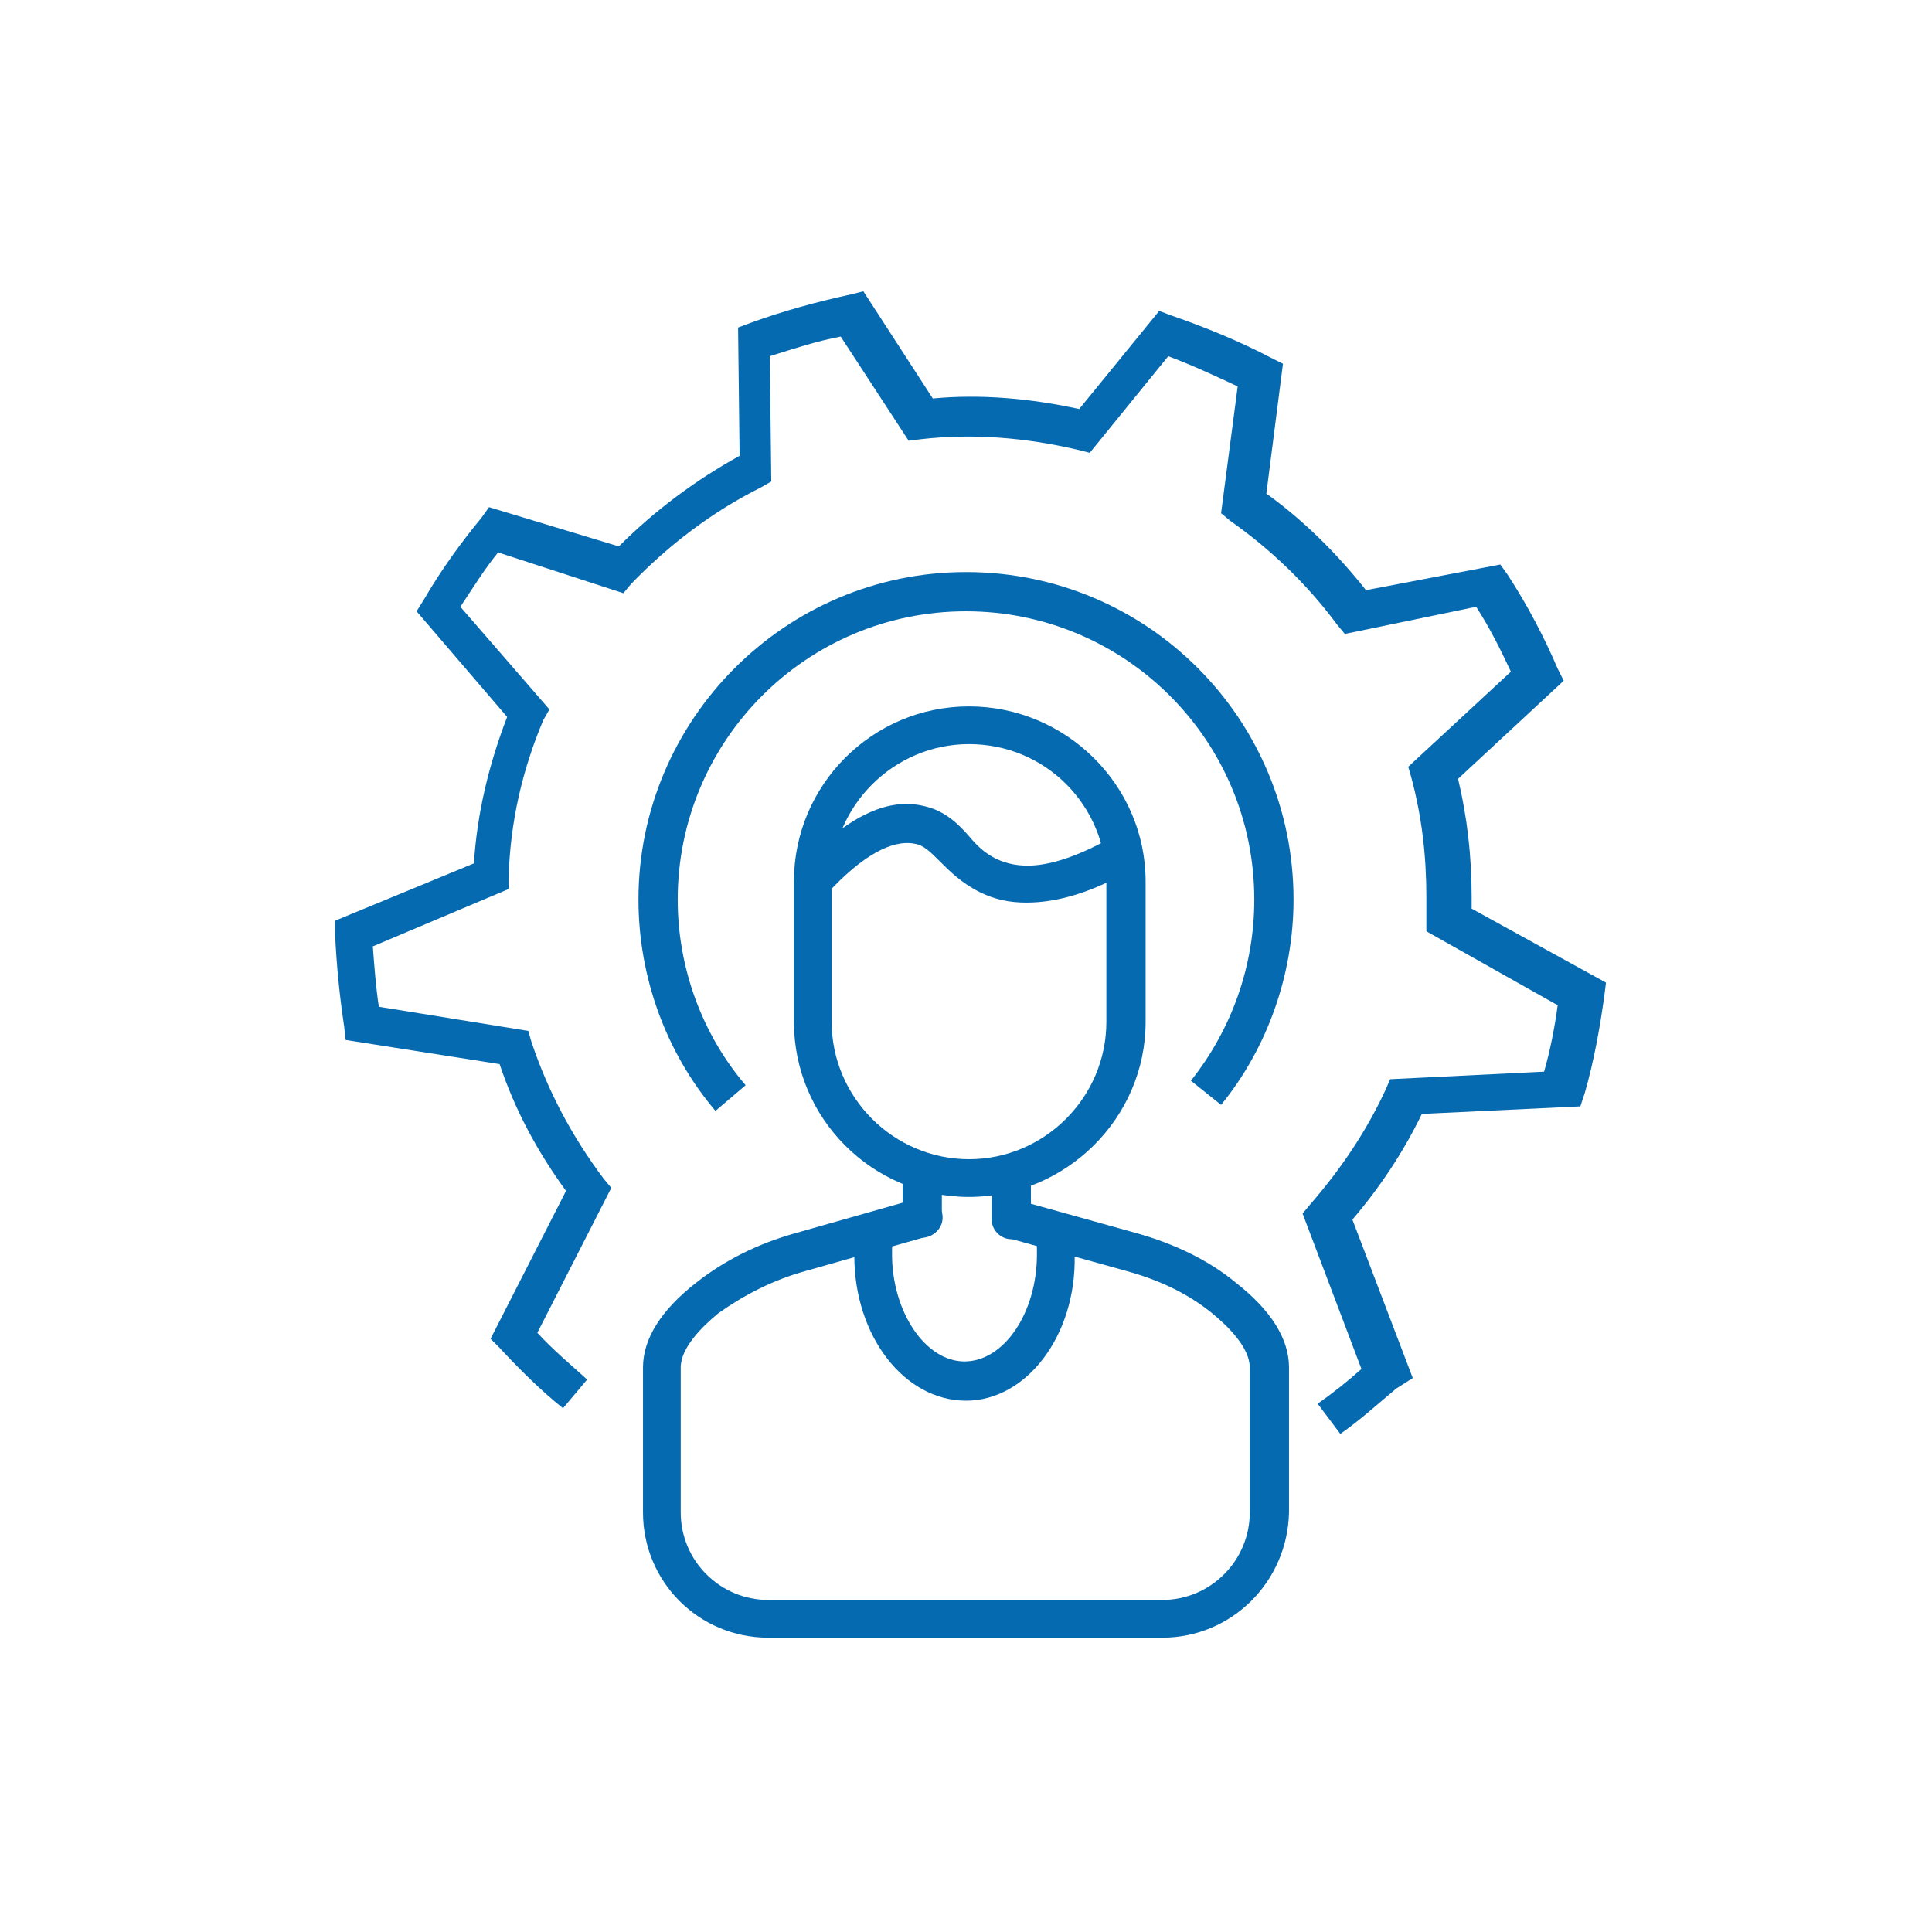 <?xml version="1.0" encoding="utf-8"?>
<!-- Generator: Adobe Illustrator 27.6.1, SVG Export Plug-In . SVG Version: 6.00 Build 0)  -->
<svg version="1.1" id="Layer_1" xmlns="http://www.w3.org/2000/svg" xmlns:xlink="http://www.w3.org/1999/xlink" x="0px" y="0px"
	 viewBox="0 0 128 128" style="enable-background:new 0 0 128 128;" xml:space="preserve">
<style type="text/css">
	.st0{fill:#066AB1;}
</style>
<g>
	<g>
		<g>
			<path class="st0" d="M88.8,95L87.3,93c1-0.7,2-1.5,2.9-2.3l-3.9-10.3l0.5-0.6c2-2.3,3.7-4.8,5-7.6l0.3-0.7l10.2-0.5
				c0.4-1.4,0.7-2.9,0.9-4.4l-8.7-4.9l0-0.8c0-0.5,0-1,0-1.5c0-2.7-0.3-5.3-1-7.9l-0.2-0.7l6.8-6.3c-0.7-1.5-1.4-2.9-2.3-4.3
				L89.1,42l-0.5-0.6c-2-2.7-4.4-5-7.1-6.9L80.9,34l1.1-8.4c-1.5-0.7-3-1.4-4.6-2l-5.2,6.4l-0.8-0.2c-3.4-0.8-6.9-1.1-10.4-0.7
				l-0.8,0.1l-4.5-6.9c-1.6,0.3-3.1,0.8-4.7,1.3l0.1,8.3l-0.7,0.4c-3.2,1.6-6.1,3.8-8.6,6.4l-0.5,0.6L33,36.6
				c-0.9,1.1-1.7,2.4-2.5,3.6l5.9,6.8L36,47.7c-1.4,3.3-2.2,6.8-2.3,10.4l0,0.8l-9,3.8c0.1,1.3,0.2,2.7,0.4,4l9.9,1.6l0.2,0.7
				c1.1,3.3,2.7,6.3,4.8,9.1l0.5,0.6l-4.9,9.6c1,1.1,2.2,2.1,3.3,3.1l-1.6,1.9c-1.5-1.2-2.9-2.6-4.2-4l-0.6-0.6l5-9.8
				c-1.9-2.6-3.4-5.4-4.4-8.4l-10.2-1.6l-0.1-0.9c-0.3-2-0.5-4-0.6-6.1l0-0.9l9.2-3.8c0.2-3.3,1-6.6,2.2-9.7l-6-7l0.5-0.8
				c1.1-1.9,2.4-3.7,3.8-5.4l0.5-0.7l8.6,2.6c2.4-2.4,5.1-4.4,8-6l-0.1-8.5l0.8-0.3c2.2-0.8,4.4-1.4,6.7-1.9l0.8-0.2l4.6,7.1
				c3.2-0.3,6.5,0,9.7,0.7l5.3-6.5l0.8,0.3c2.3,0.8,4.5,1.7,6.6,2.8l0.8,0.4l-1.1,8.6c2.5,1.8,4.7,4,6.6,6.4l8.9-1.7l0.5,0.7
				c1.3,2,2.4,4.1,3.3,6.2l0.4,0.8l-7,6.5c0.6,2.5,0.9,5.1,0.9,7.8c0,0.3,0,0.5,0,0.8l8.9,4.9l-0.1,0.8c-0.3,2.2-0.7,4.4-1.3,6.5
				l-0.3,0.9l-10.5,0.5c-1.2,2.5-2.8,4.9-4.6,7l4,10.5L92.5,92C91.3,93,90.1,94.1,88.8,95z"/>
		</g>
		<g>
			<path class="st0" d="M47.4,73.6c-3.3-3.9-5.1-8.9-5.1-14c0-11.9,9.7-21.7,21.7-21.7s21.7,9.7,21.7,21.7c0,4.9-1.7,9.8-4.8,13.6
				l-2-1.6c2.7-3.4,4.2-7.6,4.2-12c0-10.6-8.6-19.1-19.1-19.1c-10.6,0-19.1,8.6-19.1,19.1c0,4.5,1.6,8.9,4.5,12.3L47.4,73.6z"/>
		</g>
	</g>
	<g>
		<g>
			<path class="st0" d="M64.2,79.3c-6.4,0-11.6-5.2-11.6-11.6v-9.3c0-6.4,5.2-11.6,11.6-11.6S75.9,52,75.9,58.4v9.3
				C75.9,74.1,70.6,79.3,64.2,79.3z M64.2,49.3c-5,0-9.1,4.1-9.1,9.1v9.3c0,5,4.1,9.1,9.1,9.1c5,0,9.1-4.1,9.1-9.1v-9.3
				C73.3,53.4,69.3,49.3,64.2,49.3z"/>
		</g>
		<g>
			<path class="st0" d="M77,108.5H50.9c-4.6,0-8.3-3.7-8.3-8.3v-9.6c0-1.9,1.2-3.8,3.5-5.6c1.9-1.5,4.1-2.6,6.6-3.3l8.1-2.3
				c0.7-0.2,1.4,0.2,1.6,0.9c0.2,0.7-0.2,1.4-0.9,1.6l-8.1,2.3c-2.2,0.6-4.1,1.6-5.8,2.8c-1.1,0.9-2.5,2.3-2.5,3.6v9.6
				c0,3.2,2.6,5.8,5.8,5.8H77c3.2,0,5.8-2.6,5.8-5.8v-9.6c0-1.3-1.4-2.7-2.5-3.6c-1.6-1.3-3.5-2.2-5.7-2.8L66.7,82
				c-0.7-0.2-1.1-0.9-0.9-1.6c0.2-0.7,0.9-1.1,1.6-0.9l7.9,2.2c2.5,0.7,4.8,1.8,6.6,3.3c2.3,1.8,3.5,3.7,3.5,5.6v9.6
				C85.3,104.8,81.6,108.5,77,108.5z"/>
		</g>
		<g>
			<path class="st0" d="M61.1,82c-0.7,0-1.3-0.6-1.3-1.3v-2.7c0-0.7,0.6-1.3,1.3-1.3c0.7,0,1.3,0.6,1.3,1.3v2.7
				C62.4,81.4,61.8,82,61.1,82z"/>
		</g>
		<g>
			<path class="st0" d="M67,82.1c-0.7,0-1.3-0.6-1.3-1.3v-2.7c0-0.7,0.6-1.3,1.3-1.3c0.7,0,1.3,0.6,1.3,1.3v2.7
				C68.3,81.5,67.7,82.1,67,82.1z"/>
		</g>
		<g>
			<path class="st0" d="M64,92.8c-4.1,0-7.4-4.3-7.4-9.6c0-0.6,0-1.2,0.1-1.8c0.1-0.7,0.8-1.2,1.4-1.1c0.7,0.1,1.2,0.7,1.1,1.4
				c-0.1,0.5-0.1,0.9-0.1,1.4c0,3.8,2.2,7.1,4.8,7.1c2.6,0,4.8-3.2,4.8-7.1c0-0.5,0-1-0.1-1.4c-0.1-0.7,0.4-1.3,1.1-1.4
				c0.7-0.1,1.3,0.4,1.4,1.1c0.1,0.6,0.1,1.2,0.1,1.8C71.3,88.5,68,92.8,64,92.8z"/>
		</g>
		<g>
			<path class="st0" d="M68,59.8c-1.1,0-2.1-0.2-3.1-0.7c-1.2-0.6-2-1.4-2.6-2c-0.7-0.7-1.1-1.1-1.7-1.2c-1.5-0.3-3.5,0.8-5.8,3.3
				c-0.5,0.5-1.3,0.5-1.8,0.1c-0.5-0.5-0.5-1.3-0.1-1.8c3.1-3.3,5.8-4.7,8.3-4.1c1.4,0.3,2.3,1.2,3,2c0.5,0.6,1,1.1,1.8,1.5
				c1.3,0.6,3.4,1,7.8-1.5c0.6-0.3,1.4-0.1,1.7,0.5c0.3,0.6,0.1,1.4-0.5,1.7C72.4,59.1,70.1,59.8,68,59.8z"/>
		</g>
	</g>
</g>
</svg>
